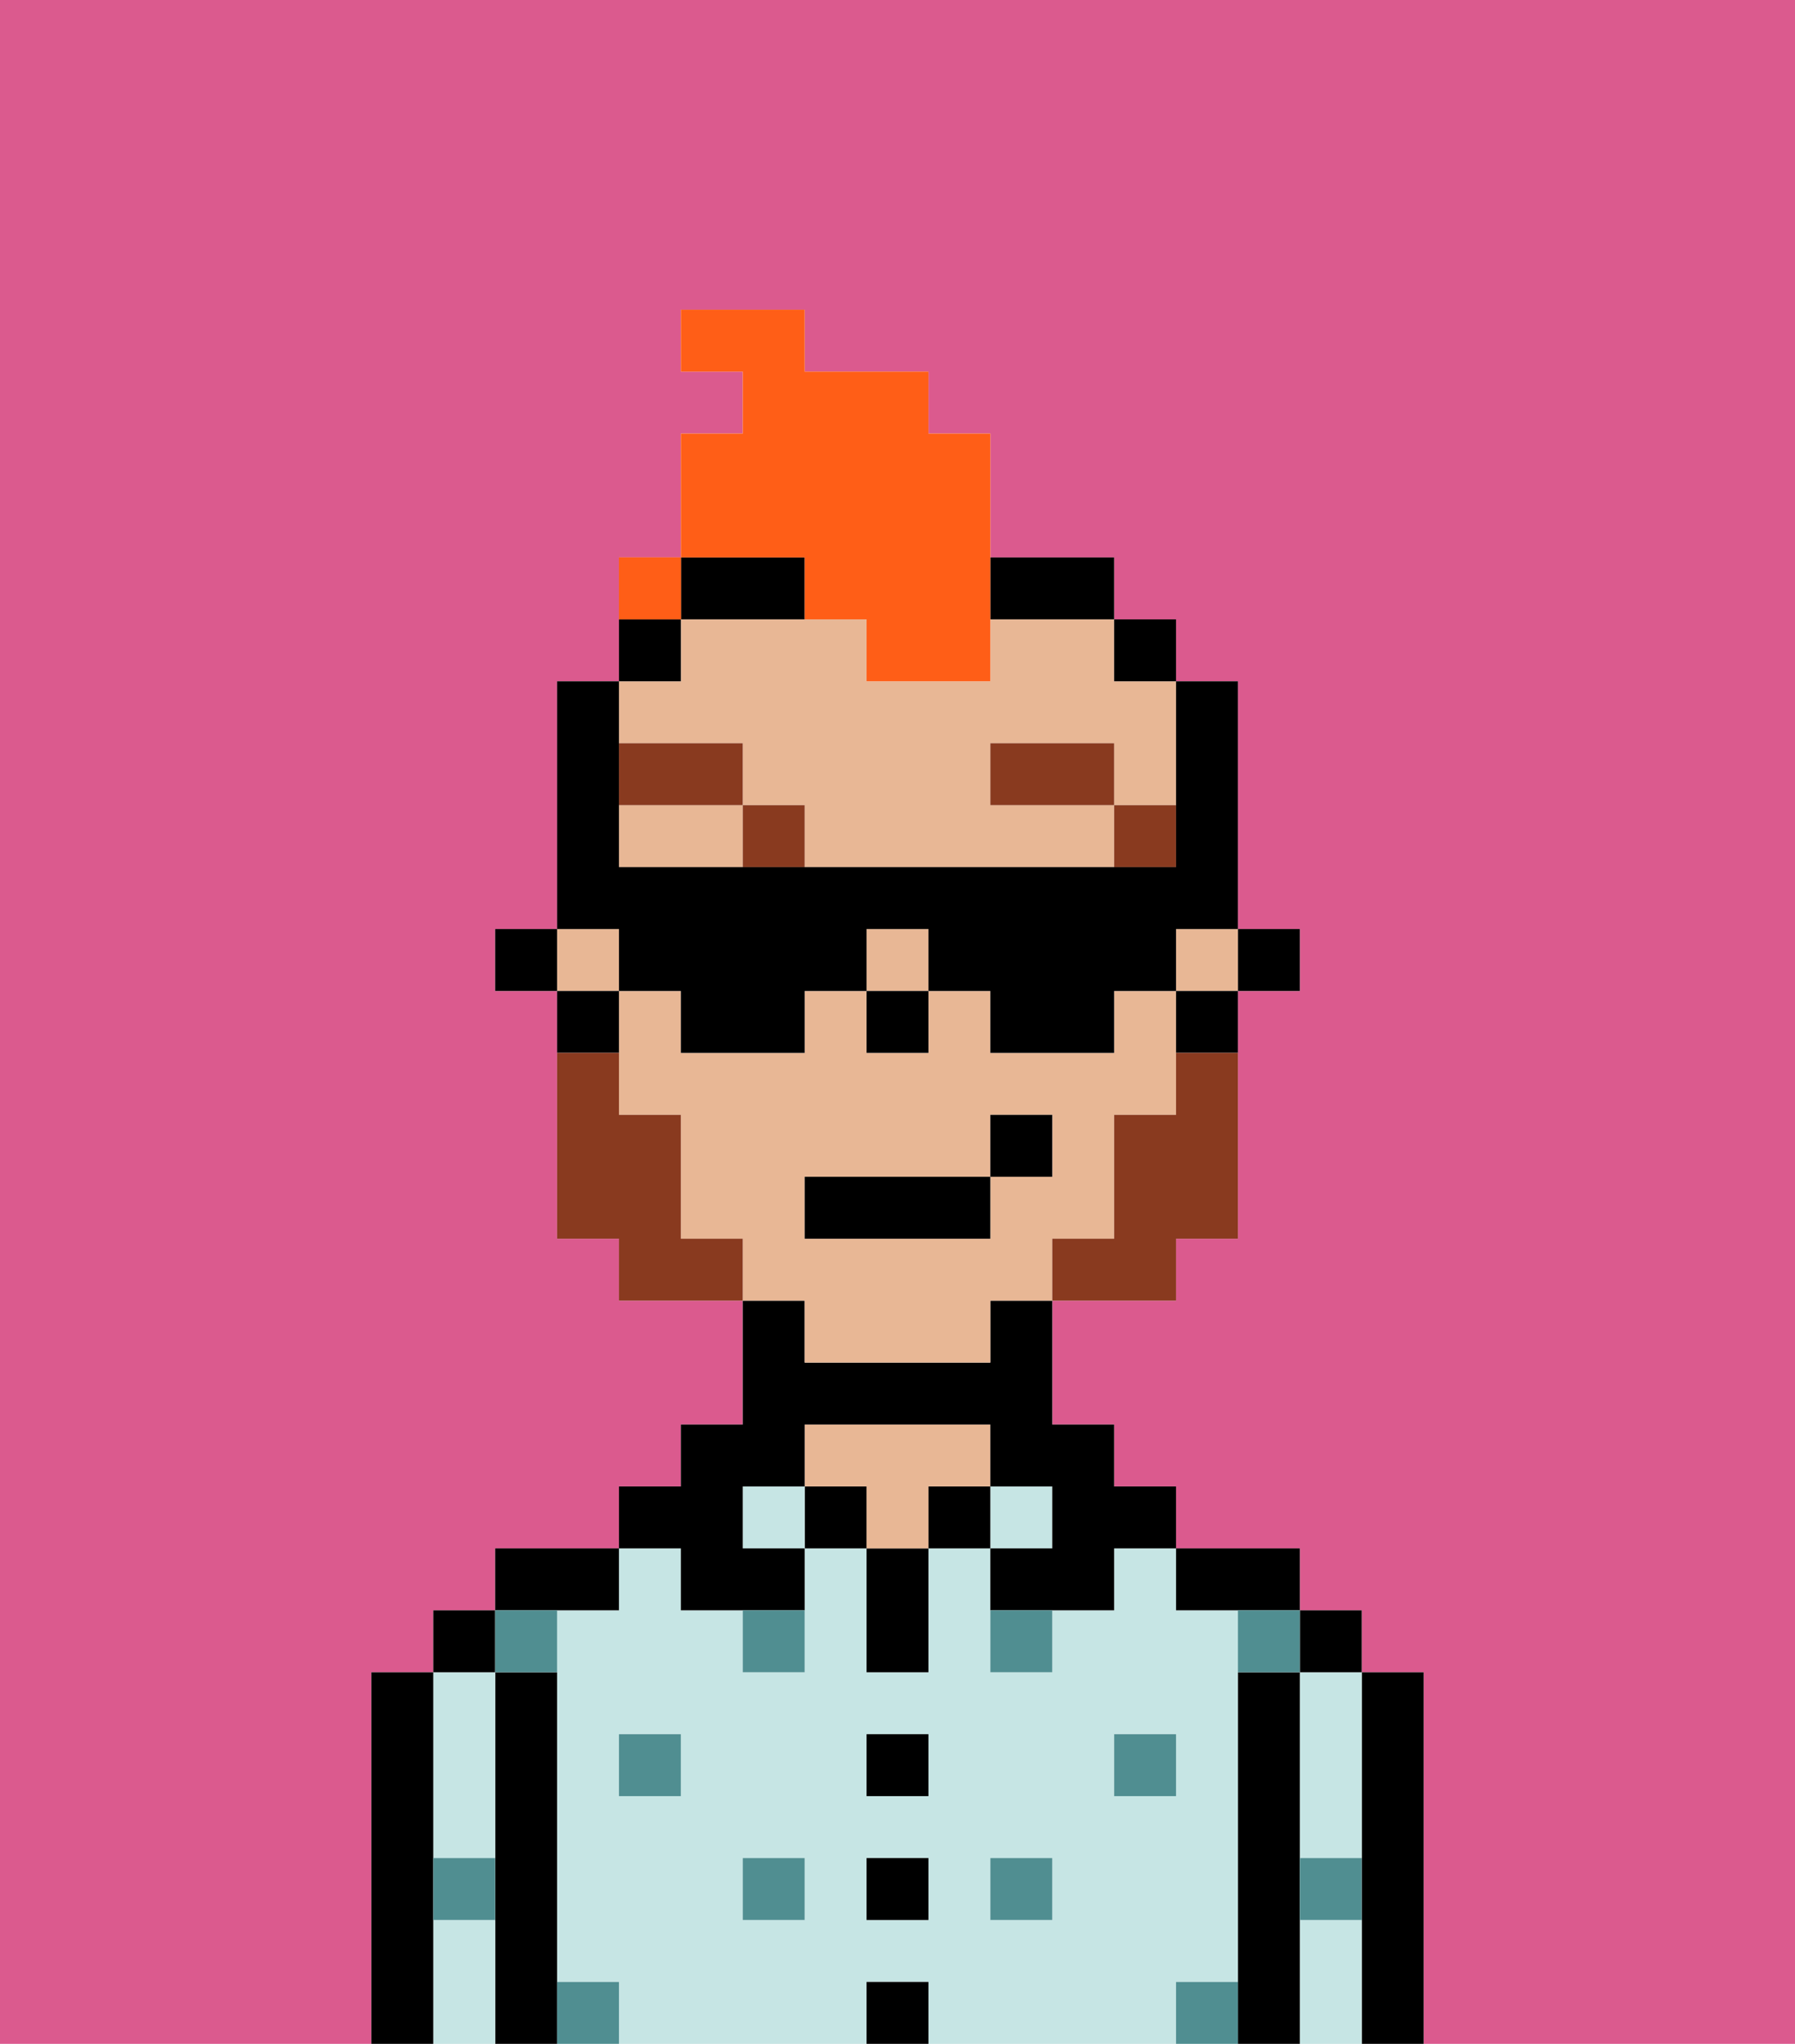 <svg xmlns="http://www.w3.org/2000/svg" viewBox="0 0 29 33"><defs><style>polygon,rect,path{shape-rendering:crispedges;}.ya238-1{fill:#db5a8e;}.ya238-2{fill:#000000;}.ya238-3{fill:#c6e5e4;}.ya238-4{fill:#e8b795;}.ya238-5{fill:#508e91;}.ya238-6{fill:#893a1f;}.ya238-7{fill:#893a1f;}.ya238-8{fill:#ff5e17;}</style></defs><path class="ya238-1" d="M0,33H6V27H7V26H8V25h2V24h1V23h1V21H10V20H9V16H8V15H9V11h1V9h1V7h1V6H11V5h2V6h2V7h1V9h2v1h1v1h1v4h1v1H20v4H19v1H17v2h1v1h1v1h2v1h1v1h1v6h6V0H0Z"/><path class="ya238-2" d="M23,27H22v6h1V27Z"/><path class="ya238-3" d="M21,28v2h1V27H21Z"/><path class="ya238-3" d="M21,31v2h1V31Z"/><rect class="ya238-2" x="21" y="26" width="1" height="1"/><path class="ya238-2" d="M21,30V27H20v6h1V30Z"/><path class="ya238-3" d="M20,32V26H19V25H18v1H17v1H16V25H15v2H14V25H13v2H12V26H11V25H10v1H9v6h1v1h4V32h1v1h4V32Zm-9-3H10V28h1Zm2,2H12V30h1Zm2,0H14V30h1Zm0-2H14V28h1Zm2,2H16V30h1Zm1-2V28h1v1Z"/><path class="ya238-2" d="M20,26h1V25H19v1Z"/><rect class="ya238-3" x="16" y="24" width="1" height="1"/><rect class="ya238-2" x="15" y="24" width="1" height="1"/><rect class="ya238-2" x="14" y="32" width="1" height="1"/><rect class="ya238-2" x="14" y="30" width="1" height="1"/><rect class="ya238-2" x="14" y="28" width="1" height="1"/><path class="ya238-2" d="M14,26v1h1V25H14Z"/><rect class="ya238-2" x="13" y="24" width="1" height="1"/><path class="ya238-4" d="M16,24V23H13v1h1v1h1V24Z"/><rect class="ya238-3" x="12" y="24" width="1" height="1"/><path class="ya238-2" d="M11,26h2V25H12V24h1V23h3v1h1v1H16v1h2V25h1V24H18V23H17V21H16v1H13V21H12v2H11v1H10v1h1Z"/><path class="ya238-2" d="M10,26V25H8v1h2Z"/><path class="ya238-2" d="M9,31V27H8v6H9V31Z"/><path class="ya238-3" d="M7,30H8V27H7v3Z"/><path class="ya238-3" d="M7,31v2H8V31Z"/><rect class="ya238-2" x="7" y="26" width="1" height="1"/><path class="ya238-2" d="M7,30V27H6v6H7V30Z"/><rect class="ya238-5" x="10" y="28" width="1" height="1"/><rect class="ya238-5" x="12" y="30" width="1" height="1"/><path class="ya238-5" d="M12,27h1V26H12Z"/><rect class="ya238-5" x="16" y="30" width="1" height="1"/><rect class="ya238-5" x="18" y="28" width="1" height="1"/><path class="ya238-5" d="M16,27h1V26H16Z"/><path class="ya238-5" d="M9,27V26H8v1Z"/><path class="ya238-5" d="M19,32v1h1V32Z"/><path class="ya238-5" d="M9,32v1h1V32Z"/><path class="ya238-5" d="M7,31H8V30H7Z"/><path class="ya238-5" d="M21,31h1V30H21Z"/><path class="ya238-5" d="M20,27h1V26H20Z"/><rect class="ya238-2" x="20" y="15" width="1" height="1"/><rect class="ya238-4" x="19" y="15" width="1" height="1"/><rect class="ya238-4" x="14" y="15" width="1" height="1"/><path class="ya238-4" d="M13,22h3V21h1V20h1V18h1V16H18v1H16V16H15v1H14V16H13v1H11V16H10v2h1v2h1v1h1Zm0-3h3V18h1v1H16v1H13Z"/><path class="ya238-4" d="M10,13v1h2V13Z"/><path class="ya238-4" d="M12,12v1h1v1h5V13H16V12h2v1h1V11H18V10H16v1H14V10H11v1H10v1Z"/><rect class="ya238-4" x="9" y="15" width="1" height="1"/><path class="ya238-2" d="M19,17h1V16H19Z"/><rect class="ya238-2" x="18" y="10" width="1" height="1"/><path class="ya238-2" d="M12,10h1V9H11v1Z"/><path class="ya238-2" d="M17,10h1V9H16v1Z"/><path class="ya238-2" d="M11,10H10v1h1Z"/><path class="ya238-2" d="M10,16H9v1h1Z"/><rect class="ya238-2" x="8" y="15" width="1" height="1"/><rect class="ya238-2" x="14" y="16" width="1" height="1"/><rect class="ya238-6" x="18" y="13" width="1" height="1"/><rect class="ya238-6" x="16" y="12" width="2" height="1"/><rect class="ya238-6" x="12" y="13" width="1" height="1"/><rect class="ya238-6" x="10" y="12" width="2" height="1"/><path class="ya238-7" d="M19,18H18v2H17v1h2V20h1V17H19Z"/><path class="ya238-7" d="M11,20V18H10V17H9v3h1v1h2V20Z"/><rect class="ya238-2" x="13" y="19" width="3" height="1"/><rect class="ya238-2" x="16" y="18" width="1" height="1"/><path class="ya238-8" d="M13,10h1v1h2V7H15V6H13V5H11V6h1V7H11V9h2Z"/><path class="ya238-8" d="M11,9H10v1h1Z"/><path class="ya238-2" d="M10,16h1v1h2V16h1V15h1v1h1v1h2V16h1V15h1V11H19v3H10V11H9v4h1Z"/><rect class="ya238-8" x="10" y="9" width="1" height="1"></rect></svg>